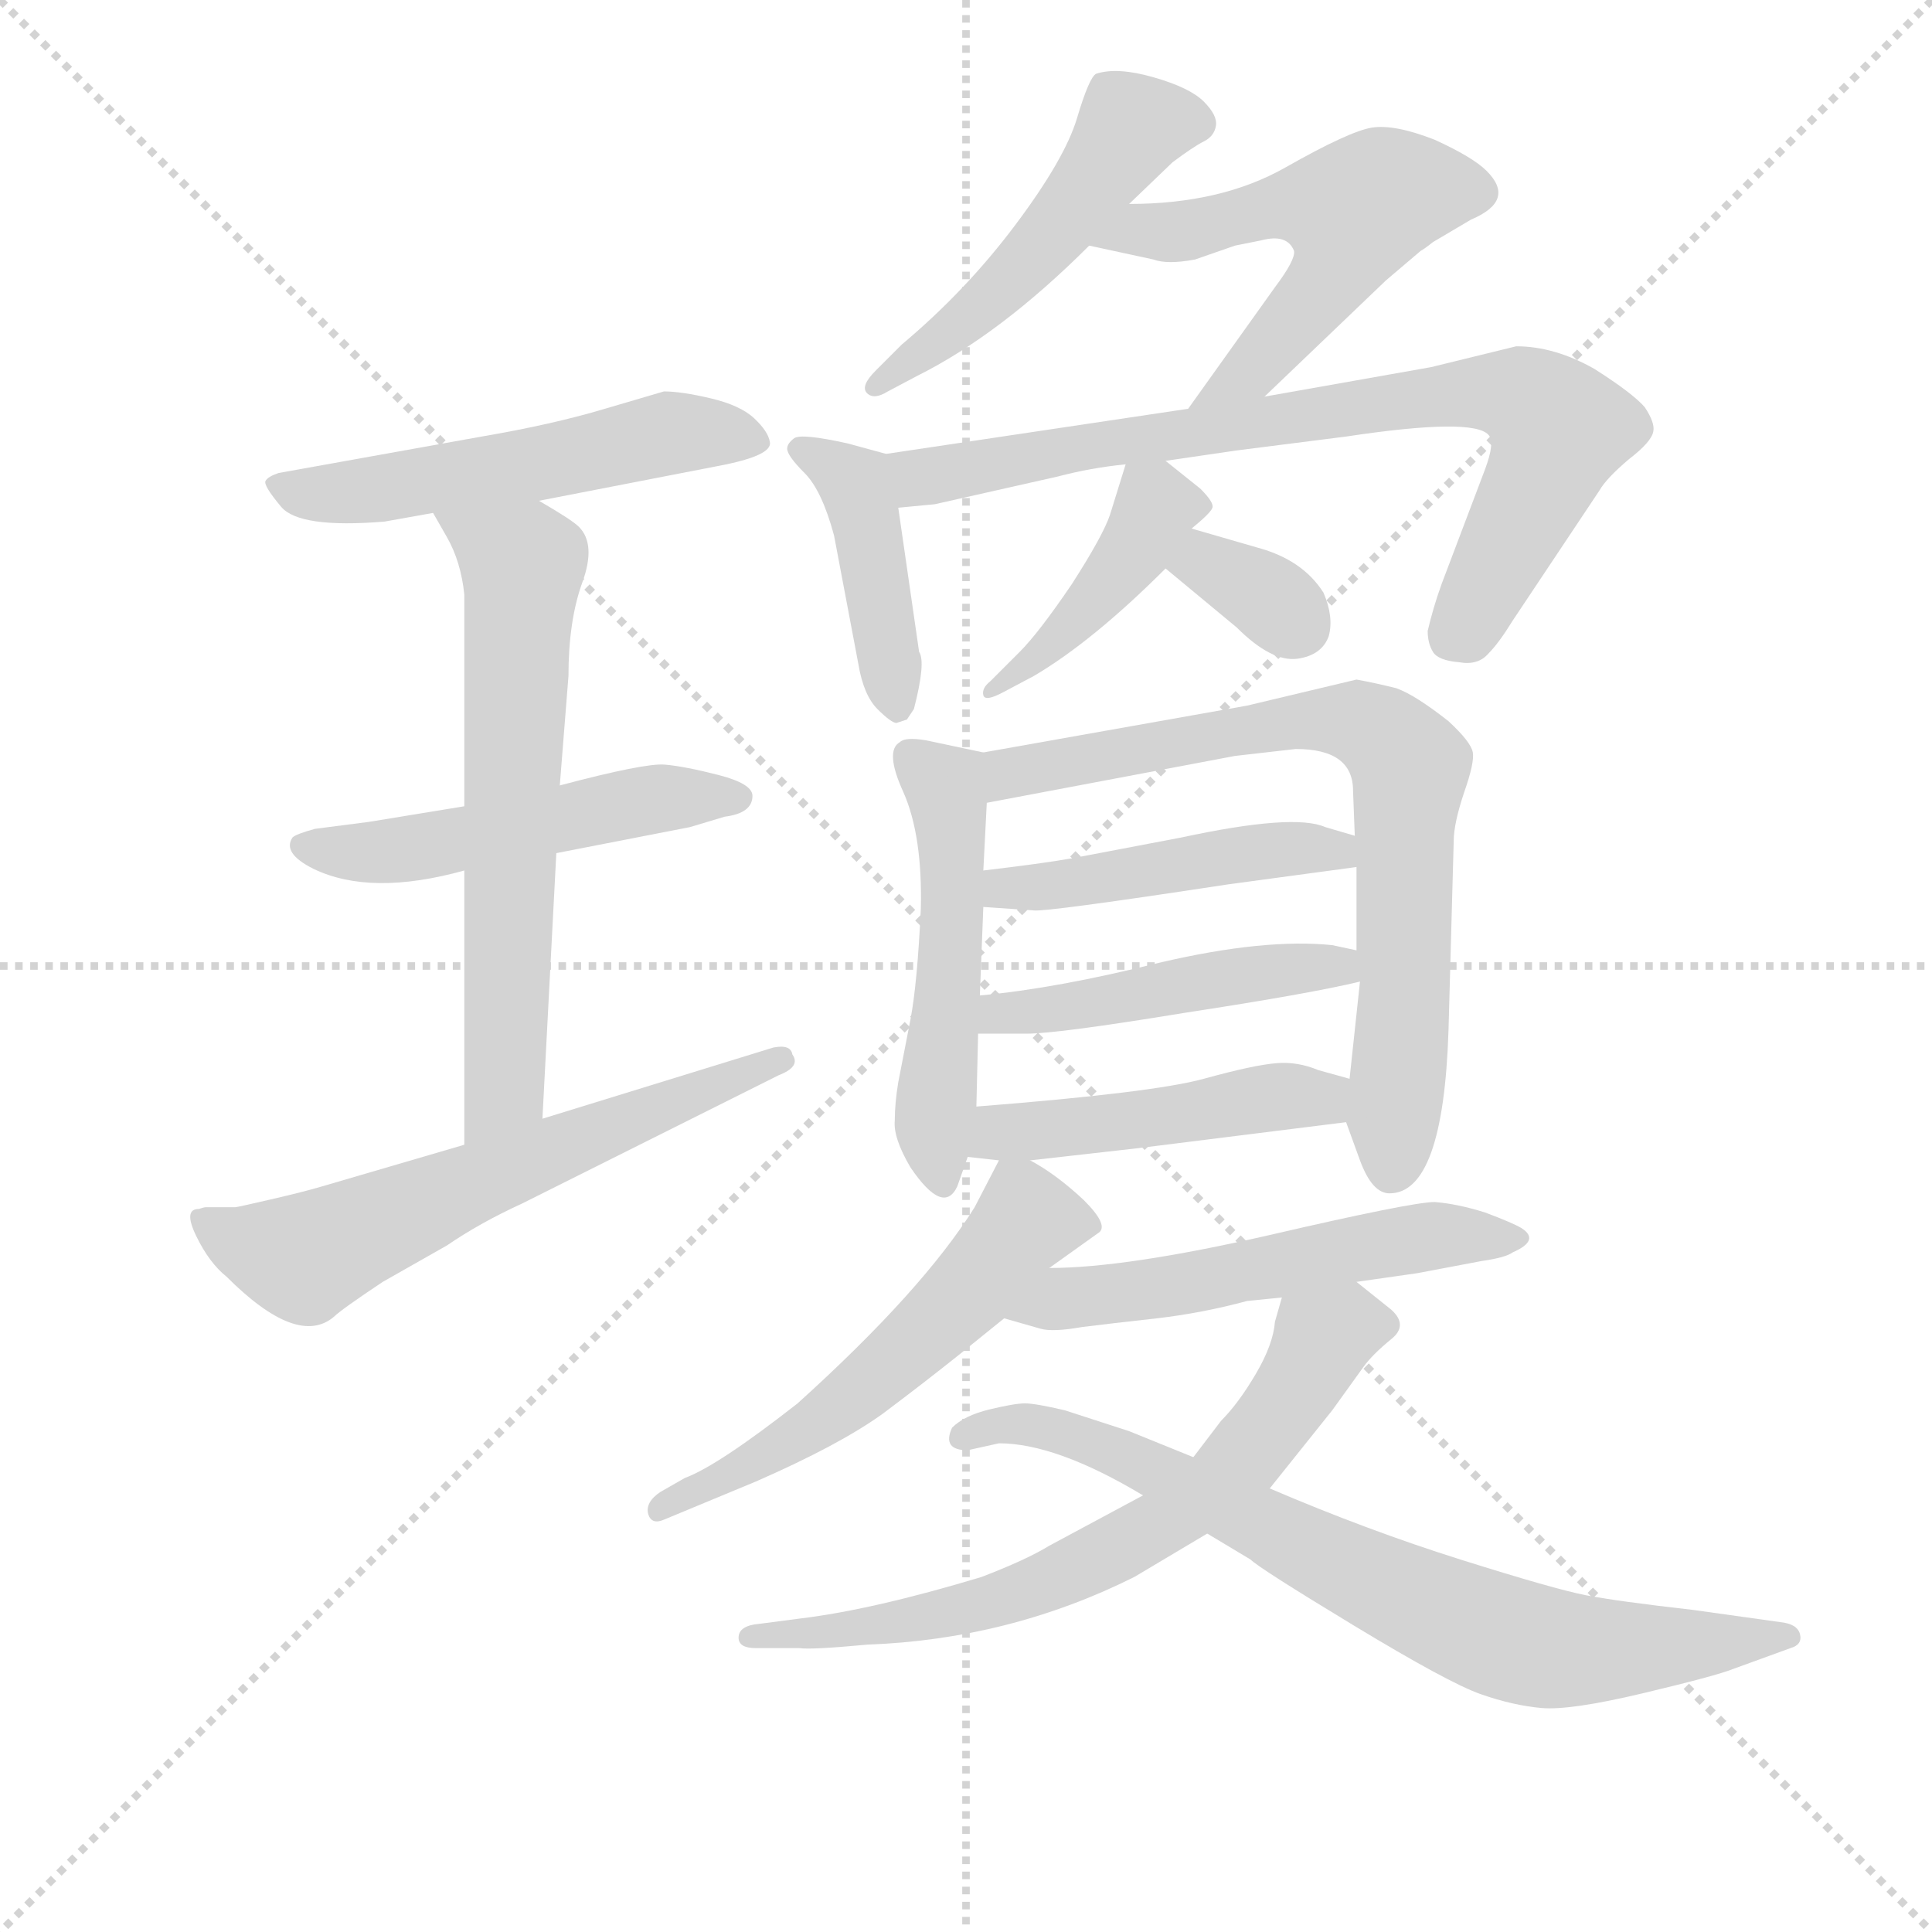 <svg version="1.1" viewBox="0 0 1024 1024" xmlns="http://www.w3.org/2000/svg">
  <g stroke="lightgray" stroke-dasharray="1,1" stroke-width="1" transform="scale(4, 4)">
    <line x1="0" y1="0" x2="256" y2="256"></line>
    <line x1="256" y1="0" x2="0" y2="256"></line>
    <line x1="128" y1="0" x2="128" y2="256"></line>
    <line x1="0" y1="128" x2="256" y2="128"></line>
  </g>
<g transform="scale(0.92, -0.92) translate(60, -900)">
   <style type="text/css">
    @keyframes keyframes0 {
      from {
       stroke: blue;
       stroke-dashoffset: 537;
       stroke-width: 128;
       }
       64% {
       animation-timing-function: step-end;
       stroke: blue;
       stroke-dashoffset: 0;
       stroke-width: 128;
       }
       to {
       stroke: black;
       stroke-width: 1024;
       }
       }
       #make-me-a-hanzi-animation-0 {
         animation: keyframes0 0.687s both;
         animation-delay: 0s;
         animation-timing-function: linear;
       }
    @keyframes keyframes1 {
      from {
       stroke: blue;
       stroke-dashoffset: 507;
       stroke-width: 128;
       }
       62% {
       animation-timing-function: step-end;
       stroke: blue;
       stroke-dashoffset: 0;
       stroke-width: 128;
       }
       to {
       stroke: black;
       stroke-width: 1024;
       }
       }
       #make-me-a-hanzi-animation-1 {
         animation: keyframes1 0.663s both;
         animation-delay: 0.687s;
         animation-timing-function: linear;
       }
    @keyframes keyframes2 {
      from {
       stroke: blue;
       stroke-dashoffset: 641;
       stroke-width: 128;
       }
       68% {
       animation-timing-function: step-end;
       stroke: blue;
       stroke-dashoffset: 0;
       stroke-width: 128;
       }
       to {
       stroke: black;
       stroke-width: 1024;
       }
       }
       #make-me-a-hanzi-animation-2 {
         animation: keyframes2 0.772s both;
         animation-delay: 1.35s;
         animation-timing-function: linear;
       }
    @keyframes keyframes3 {
      from {
       stroke: blue;
       stroke-dashoffset: 612;
       stroke-width: 128;
       }
       67% {
       animation-timing-function: step-end;
       stroke: blue;
       stroke-dashoffset: 0;
       stroke-width: 128;
       }
       to {
       stroke: black;
       stroke-width: 1024;
       }
       }
       #make-me-a-hanzi-animation-3 {
         animation: keyframes3 0.748s both;
         animation-delay: 2.121s;
         animation-timing-function: linear;
       }
    @keyframes keyframes4 {
      from {
       stroke: blue;
       stroke-dashoffset: 502;
       stroke-width: 128;
       }
       62% {
       animation-timing-function: step-end;
       stroke: blue;
       stroke-dashoffset: 0;
       stroke-width: 128;
       }
       to {
       stroke: black;
       stroke-width: 1024;
       }
       }
       #make-me-a-hanzi-animation-4 {
         animation: keyframes4 0.659s both;
         animation-delay: 2.869s;
         animation-timing-function: linear;
       }
    @keyframes keyframes5 {
      from {
       stroke: blue;
       stroke-dashoffset: 552;
       stroke-width: 128;
       }
       64% {
       animation-timing-function: step-end;
       stroke: blue;
       stroke-dashoffset: 0;
       stroke-width: 128;
       }
       to {
       stroke: black;
       stroke-width: 1024;
       }
       }
       #make-me-a-hanzi-animation-5 {
         animation: keyframes5 0.699s both;
         animation-delay: 3.528s;
         animation-timing-function: linear;
       }
    @keyframes keyframes6 {
      from {
       stroke: blue;
       stroke-dashoffset: 424;
       stroke-width: 128;
       }
       58% {
       animation-timing-function: step-end;
       stroke: blue;
       stroke-dashoffset: 0;
       stroke-width: 128;
       }
       to {
       stroke: black;
       stroke-width: 1024;
       }
       }
       #make-me-a-hanzi-animation-6 {
         animation: keyframes6 0.595s both;
         animation-delay: 4.227s;
         animation-timing-function: linear;
       }
    @keyframes keyframes7 {
      from {
       stroke: blue;
       stroke-dashoffset: 780;
       stroke-width: 128;
       }
       72% {
       animation-timing-function: step-end;
       stroke: blue;
       stroke-dashoffset: 0;
       stroke-width: 128;
       }
       to {
       stroke: black;
       stroke-width: 1024;
       }
       }
       #make-me-a-hanzi-animation-7 {
         animation: keyframes7 0.885s both;
         animation-delay: 4.822s;
         animation-timing-function: linear;
       }
    @keyframes keyframes8 {
      from {
       stroke: blue;
       stroke-dashoffset: 424;
       stroke-width: 128;
       }
       58% {
       animation-timing-function: step-end;
       stroke: blue;
       stroke-dashoffset: 0;
       stroke-width: 128;
       }
       to {
       stroke: black;
       stroke-width: 1024;
       }
       }
       #make-me-a-hanzi-animation-8 {
         animation: keyframes8 0.595s both;
         animation-delay: 5.707s;
         animation-timing-function: linear;
       }
    @keyframes keyframes9 {
      from {
       stroke: blue;
       stroke-dashoffset: 332;
       stroke-width: 128;
       }
       52% {
       animation-timing-function: step-end;
       stroke: blue;
       stroke-dashoffset: 0;
       stroke-width: 128;
       }
       to {
       stroke: black;
       stroke-width: 1024;
       }
       }
       #make-me-a-hanzi-animation-9 {
         animation: keyframes9 0.52s both;
         animation-delay: 6.302s;
         animation-timing-function: linear;
       }
    @keyframes keyframes10 {
      from {
       stroke: blue;
       stroke-dashoffset: 502;
       stroke-width: 128;
       }
       62% {
       animation-timing-function: step-end;
       stroke: blue;
       stroke-dashoffset: 0;
       stroke-width: 128;
       }
       to {
       stroke: black;
       stroke-width: 1024;
       }
       }
       #make-me-a-hanzi-animation-10 {
         animation: keyframes10 0.659s both;
         animation-delay: 6.822s;
         animation-timing-function: linear;
       }
    @keyframes keyframes11 {
      from {
       stroke: blue;
       stroke-dashoffset: 742;
       stroke-width: 128;
       }
       71% {
       animation-timing-function: step-end;
       stroke: blue;
       stroke-dashoffset: 0;
       stroke-width: 128;
       }
       to {
       stroke: black;
       stroke-width: 1024;
       }
       }
       #make-me-a-hanzi-animation-11 {
         animation: keyframes11 0.854s both;
         animation-delay: 7.481s;
         animation-timing-function: linear;
       }
    @keyframes keyframes12 {
      from {
       stroke: blue;
       stroke-dashoffset: 462;
       stroke-width: 128;
       }
       60% {
       animation-timing-function: step-end;
       stroke: blue;
       stroke-dashoffset: 0;
       stroke-width: 128;
       }
       to {
       stroke: black;
       stroke-width: 1024;
       }
       }
       #make-me-a-hanzi-animation-12 {
         animation: keyframes12 0.626s both;
         animation-delay: 8.334s;
         animation-timing-function: linear;
       }
    @keyframes keyframes13 {
      from {
       stroke: blue;
       stroke-dashoffset: 470;
       stroke-width: 128;
       }
       60% {
       animation-timing-function: step-end;
       stroke: blue;
       stroke-dashoffset: 0;
       stroke-width: 128;
       }
       to {
       stroke: black;
       stroke-width: 1024;
       }
       }
       #make-me-a-hanzi-animation-13 {
         animation: keyframes13 0.632s both;
         animation-delay: 8.96s;
         animation-timing-function: linear;
       }
    @keyframes keyframes14 {
      from {
       stroke: blue;
       stroke-dashoffset: 468;
       stroke-width: 128;
       }
       60% {
       animation-timing-function: step-end;
       stroke: blue;
       stroke-dashoffset: 0;
       stroke-width: 128;
       }
       to {
       stroke: black;
       stroke-width: 1024;
       }
       }
       #make-me-a-hanzi-animation-14 {
         animation: keyframes14 0.631s both;
         animation-delay: 9.593s;
         animation-timing-function: linear;
       }
    @keyframes keyframes15 {
      from {
       stroke: blue;
       stroke-dashoffset: 557;
       stroke-width: 128;
       }
       64% {
       animation-timing-function: step-end;
       stroke: blue;
       stroke-dashoffset: 0;
       stroke-width: 128;
       }
       to {
       stroke: black;
       stroke-width: 1024;
       }
       }
       #make-me-a-hanzi-animation-15 {
         animation: keyframes15 0.703s both;
         animation-delay: 10.224s;
         animation-timing-function: linear;
       }
    @keyframes keyframes16 {
      from {
       stroke: blue;
       stroke-dashoffset: 544;
       stroke-width: 128;
       }
       64% {
       animation-timing-function: step-end;
       stroke: blue;
       stroke-dashoffset: 0;
       stroke-width: 128;
       }
       to {
       stroke: black;
       stroke-width: 1024;
       }
       }
       #make-me-a-hanzi-animation-16 {
         animation: keyframes16 0.693s both;
         animation-delay: 10.927s;
         animation-timing-function: linear;
       }
    @keyframes keyframes17 {
      from {
       stroke: blue;
       stroke-dashoffset: 683;
       stroke-width: 128;
       }
       69% {
       animation-timing-function: step-end;
       stroke: blue;
       stroke-dashoffset: 0;
       stroke-width: 128;
       }
       to {
       stroke: black;
       stroke-width: 1024;
       }
       }
       #make-me-a-hanzi-animation-17 {
         animation: keyframes17 0.806s both;
         animation-delay: 11.62s;
         animation-timing-function: linear;
       }
    @keyframes keyframes18 {
      from {
       stroke: blue;
       stroke-dashoffset: 755;
       stroke-width: 128;
       }
       71% {
       animation-timing-function: step-end;
       stroke: blue;
       stroke-dashoffset: 0;
       stroke-width: 128;
       }
       to {
       stroke: black;
       stroke-width: 1024;
       }
       }
       #make-me-a-hanzi-animation-18 {
         animation: keyframes18 0.864s both;
         animation-delay: 12.426s;
         animation-timing-function: linear;
       }
</style>
<path d="M 250.5 611.5 L 353.5 631.5 Q 385.5 637.5 383.5 645.5 Q 382.5 651.5 374.5 659.0 Q 366.5 666.5 349.5 670.5 Q 332.5 674.5 322.5 674.5 L 288.5 664.5 Q 258.5 655.5 217.5 648.5 L 100.5 627.5 Q 94.5 625.5 93.0 623.0 Q 91.5 620.5 102.0 608.0 Q 112.5 595.5 161.5 599.5 L 189.5 604.5 L 250.5 611.5 Z" fill="lightgray"></path> 
<path d="M 260.5 408.5 L 337.5 423.5 L 357.5 429.5 Q 373.5 431.5 373.5 441.5 Q 373.5 448.5 354.0 453.5 Q 334.5 458.5 323.0 459.5 Q 311.5 460.5 262.5 447.5 L 207.5 435.5 L 152.5 426.5 L 121.5 422.5 Q 110.5 419.5 108.5 417.5 Q 102.5 408.5 120.5 399.5 Q 153.5 383.5 207.5 398.5 L 260.5 408.5 Z" fill="lightgray"></path> 
<path d="M 207.5 398.5 L 207.5 240.5 C 207.5 210.5 250.5 225.5 252.5 255.5 L 260.5 408.5 L 262.5 447.5 L 267.5 510.5 Q 267.5 542.5 275.5 564.5 Q 283.5 586.5 273.5 596.5 Q 269.5 600.5 250.5 611.5 C 224.5 626.5 174.5 630.5 189.5 604.5 L 197.5 590.5 Q 205.5 576.5 207.5 557.5 L 207.5 435.5 L 207.5 398.5 Z" fill="lightgray"></path> 
<path d="M 207.5 240.5 L 125.5 216.5 Q 115.5 213.5 96.0 209.0 Q 76.5 204.5 75.5 204.5 L 58.5 204.5 Q 57.5 204.5 54.5 203.5 Q 45.5 203.5 53.0 188.0 Q 60.5 172.5 70.5 164.5 Q 111.5 123.5 132.5 141.5 Q 136.5 145.5 160.5 161.5 L 197.5 182.5 Q 216.5 195.5 240.5 206.5 L 388.5 280.5 Q 401.5 285.5 396.5 292.5 Q 395.5 298.5 385.5 296.5 L 252.5 255.5 L 207.5 240.5 Z" fill="lightgray"></path> 
<path d="M 590.5 782.5 L 615.5 806.5 Q 627.5 815.5 633.5 818.5 Q 639.5 821.5 640.5 827.5 Q 641.5 833.5 633.5 841.5 Q 625.5 849.5 604.5 855.5 Q 583.5 861.5 571.5 857.5 Q 567.5 855.5 560.5 832.0 Q 553.5 808.5 525.0 770.5 Q 496.5 732.5 459.5 701.5 L 444.5 686.5 Q 435.5 677.5 439.5 673.5 Q 443.5 669.5 451.5 674.5 L 468.5 683.5 Q 516.5 707.5 567.5 758.5 L 590.5 782.5 Z" fill="lightgray"></path> 
<path d="M 567.5 758.5 L 604.5 750.5 Q 612.5 747.5 628.5 750.5 L 651.5 758.5 L 666.5 761.5 Q 681.5 765.5 685.5 755.5 Q 686.5 750.5 674.5 734.5 L 624.5 664.5 C 607.5 640.5 646.5 650.5 668.5 671.5 L 738.5 738.5 L 758.5 755.5 Q 760.5 756.5 765.5 760.5 L 787.5 773.5 Q 813.5 784.5 796.5 801.5 Q 788.5 809.5 766.5 819.5 Q 743.5 828.5 730.5 826.5 Q 717.5 824.5 680.5 803.5 Q 643.5 782.5 590.5 782.5 C 560.5 781.5 538.5 764.5 567.5 758.5 Z" fill="lightgray"></path> 
<path d="M 450.5 638.5 L 428.5 644.5 Q 401.5 650.5 397.5 647.5 Q 393.5 644.5 393.5 641.5 Q 393.5 637.5 403.5 627.5 Q 413.5 617.5 420.5 591.5 L 434.5 517.5 Q 437.5 499.5 445.5 491.5 Q 453.5 483.5 456.5 483.5 L 462.5 485.5 L 466.5 491.5 Q 473.5 518.5 469.5 524.5 L 457.5 607.5 C 453.5 637.5 453.5 637.5 450.5 638.5 Z" fill="lightgray"></path> 
<path d="M 624.5 664.5 L 450.5 638.5 C 420.5 634.5 427.5 604.5 457.5 607.5 L 478.5 609.5 L 549.5 625.5 Q 568.5 630.5 588.5 632.5 L 611.5 634.5 L 652.5 640.5 L 715.5 648.5 Q 788.5 659.5 797.5 649.5 Q 801.5 645.5 795.5 629.5 L 770.5 563.5 Q 765.5 549.5 762.5 536.5 Q 762.5 529.5 765.5 524.5 Q 768.5 519.5 780.5 518.5 Q 791.5 516.5 797.5 523.5 Q 803.5 529.5 811.5 542.5 L 861.5 617.5 Q 865.5 624.5 878.5 635.5 Q 891.5 645.5 892.5 651.5 Q 893.5 656.5 887.5 665.5 Q 880.5 673.5 858.5 687.5 Q 835.5 700.5 813.5 700.5 L 764.5 688.5 L 668.5 671.5 L 624.5 664.5 Z" fill="lightgray"></path> 
<path d="M 588.5 632.5 L 579.5 603.5 Q 575.5 591.5 557.5 563.5 Q 538.5 535.5 527.5 524.5 L 510.5 507.5 Q 505.5 503.5 506.5 499.5 Q 507.5 495.5 518.5 501.5 L 535.5 510.5 Q 569.5 530.5 611.5 572.5 L 626.5 595.5 Q 637.5 604.5 638.5 607.5 Q 639.5 610.5 631.5 618.5 L 611.5 634.5 C 593.5 648.5 593.5 648.5 588.5 632.5 Z" fill="lightgray"></path> 
<path d="M 611.5 572.5 L 652.5 538.5 Q 672.5 518.5 687.5 520.5 Q 701.5 522.5 705.5 533.5 Q 708.5 544.5 702.5 558.5 Q 690.5 577.5 664.5 584.5 L 626.5 595.5 C 597.5 603.5 588.5 591.5 611.5 572.5 Z" fill="lightgray"></path> 
<path d="M 506.5 466.5 L 473.5 473.5 Q 461.5 475.5 458.5 472.5 Q 449.5 467.5 460.5 443.5 Q 471.5 418.5 470.5 376.5 Q 468.5 333.5 464.5 312.5 L 457.5 276.5 Q 455.5 264.5 455.5 254.5 Q 454.5 244.5 464.5 227.5 Q 483.5 199.5 491.5 216.5 L 497.5 233.5 L 502.5 262.5 L 503.5 304.5 L 504.5 326.5 L 506.5 377.5 L 506.5 398.5 L 508.5 437.5 C 509.5 465.5 509.5 465.5 506.5 466.5 Z" fill="lightgray"></path> 
<path d="M 715.5 253.5 L 723.5 231.5 Q 730.5 212.5 740.5 212.5 Q 771.5 212.5 774.5 306.5 L 777.5 415.5 Q 777.5 425.5 783.5 443.5 Q 789.5 460.5 788.5 466.5 Q 787.5 472.5 774.5 484.5 Q 755.5 499.5 744.5 503.5 Q 732.5 506.5 721.5 508.5 L 658.5 493.5 L 506.5 466.5 C 476.5 461.5 479.5 431.5 508.5 437.5 L 651.5 464.5 L 686.5 468.5 Q 719.5 468.5 719.5 444.5 L 720.5 418.5 L 721.5 400.5 L 721.5 352.5 L 723.5 334.5 L 717.5 278.5 L 715.5 253.5 Z" fill="lightgray"></path> 
<path d="M 506.5 377.5 L 535.5 375.5 Q 542.5 374.5 647.5 390.5 L 721.5 400.5 C 751.5 404.5 749.5 410.5 720.5 418.5 L 703.5 423.5 Q 685.5 431.5 620.5 417.5 L 557.5 405.5 Q 540.5 402.5 506.5 398.5 C 476.5 394.5 476.5 379.5 506.5 377.5 Z" fill="lightgray"></path> 
<path d="M 503.5 304.5 L 531.5 304.5 Q 549.5 304.5 622.5 316.5 Q 694.5 327.5 723.5 334.5 C 752.5 341.5 750.5 346.5 721.5 352.5 L 707.5 355.5 Q 668.5 359.5 608.5 345.5 Q 548.5 330.5 504.5 326.5 C 474.5 323.5 473.5 304.5 503.5 304.5 Z" fill="lightgray"></path> 
<path d="M 533.5 231.5 L 595.5 238.5 L 715.5 253.5 C 745.5 257.5 746.5 270.5 717.5 278.5 L 699.5 283.5 Q 687.5 288.5 675.5 287.5 Q 662.5 286.5 633.5 278.5 Q 604.5 270.5 502.5 262.5 C 472.5 260.5 467.5 236.5 497.5 233.5 L 515.5 231.5 L 533.5 231.5 Z" fill="lightgray"></path> 
<path d="M 544.5 169.5 L 572.5 189.5 Q 579.5 193.5 564.5 208.5 Q 548.5 223.5 533.5 231.5 C 519.5 239.5 519.5 239.5 515.5 231.5 L 501.5 204.5 Q 471.5 156.5 399.5 91.5 Q 353.5 55.5 334.5 48.5 L 320.5 40.5 Q 311.5 34.5 313.5 27.5 Q 315.5 21.5 322.5 24.5 L 375.5 46.5 Q 423.5 67.5 448.5 85.5 Q 472.5 103.5 492.5 119.5 L 518.5 140.5 L 544.5 169.5 Z" fill="lightgray"></path> 
<path d="M 721.5 161.5 L 756.5 166.5 L 793.5 173.5 Q 807.5 175.5 811.5 178.5 Q 827.5 185.5 816.5 192.5 Q 811.5 195.5 795.5 201.5 Q 779.5 206.5 766.5 207.5 Q 753.5 207.5 671.5 188.5 Q 588.5 169.5 544.5 169.5 C 514.5 168.5 489.5 148.5 518.5 140.5 L 539.5 134.5 Q 546.5 132.5 563.5 135.5 Q 579.5 137.5 606.5 140.5 Q 632.5 143.5 658.5 150.5 L 678.5 152.5 L 721.5 161.5 Z" fill="lightgray"></path> 
<path d="M 678.5 152.5 L 674.5 138.5 Q 673.5 125.5 663.5 108.5 Q 653.5 91.5 643.5 81.5 L 627.5 60.5 L 598.5 38.5 L 544.5 9.5 Q 531.5 1.5 505.5 -8.5 Q 442.5 -27.5 400.5 -32.5 L 377.5 -35.5 Q 365.5 -36.5 365.5 -43.5 Q 365.5 -49.5 375.5 -49.5 L 400.5 -49.5 Q 407.5 -50.5 439.5 -47.5 Q 521.5 -44.5 593.5 -8.5 L 635.5 16.5 L 671.5 42.5 L 707.5 87.5 Q 720.5 105.5 725.5 112.5 Q 730.5 119.5 741.5 128.5 Q 751.5 136.5 741.5 145.5 Q 731.5 153.5 721.5 161.5 C 698.5 180.5 686.5 181.5 678.5 152.5 Z" fill="lightgray"></path> 
<path d="M 627.5 60.5 L 590.5 75.5 L 553.5 87.5 Q 536.5 91.5 530.5 91.5 Q 524.5 91.5 510.0 88.0 Q 495.5 84.5 488.5 77.5 Q 482.5 64.5 497.5 64.5 L 515.5 68.5 Q 548.5 68.5 598.5 38.5 L 635.5 16.5 L 660.5 1.5 Q 665.5 -3.5 720.0 -36.5 Q 774.5 -69.5 793.0 -76.0 Q 811.5 -82.5 828.0 -84.0 Q 844.5 -85.5 886.5 -75.5 Q 928.5 -65.5 938.5 -61.5 L 971.5 -49.5 Q 978.5 -47.5 977.0 -41.5 Q 975.5 -35.5 965.5 -34.5 L 915.5 -27.5 Q 871.5 -22.5 853.5 -19.0 Q 835.5 -15.5 781.5 1.5 Q 727.5 18.5 671.5 42.5 L 627.5 60.5 Z" fill="lightgray"></path> 
      <clipPath id="make-me-a-hanzi-clip-0">
      <path d="M 250.5 611.5 L 353.5 631.5 Q 385.5 637.5 383.5 645.5 Q 382.5 651.5 374.5 659.0 Q 366.5 666.5 349.5 670.5 Q 332.5 674.5 322.5 674.5 L 288.5 664.5 Q 258.5 655.5 217.5 648.5 L 100.5 627.5 Q 94.5 625.5 93.0 623.0 Q 91.5 620.5 102.0 608.0 Q 112.5 595.5 161.5 599.5 L 189.5 604.5 L 250.5 611.5 Z" fill="lightgray"></path>
      </clipPath>
      <path clip-path="url(#make-me-a-hanzi-clip-0)" d="M 98.5 621.5 L 149.5 615.5 L 323.5 650.5 L 375.5 645.5 " fill="none" id="make-me-a-hanzi-animation-0" stroke-dasharray="409 818" stroke-linecap="round"></path>

      <clipPath id="make-me-a-hanzi-clip-1">
      <path d="M 260.5 408.5 L 337.5 423.5 L 357.5 429.5 Q 373.5 431.5 373.5 441.5 Q 373.5 448.5 354.0 453.5 Q 334.5 458.5 323.0 459.5 Q 311.5 460.5 262.5 447.5 L 207.5 435.5 L 152.5 426.5 L 121.5 422.5 Q 110.5 419.5 108.5 417.5 Q 102.5 408.5 120.5 399.5 Q 153.5 383.5 207.5 398.5 L 260.5 408.5 Z" fill="lightgray"></path>
      </clipPath>
      <path clip-path="url(#make-me-a-hanzi-clip-1)" d="M 117.5 413.5 L 153.5 408.5 L 319.5 440.5 L 365.5 440.5 " fill="none" id="make-me-a-hanzi-animation-1" stroke-dasharray="379 758" stroke-linecap="round"></path>

      <clipPath id="make-me-a-hanzi-clip-2">
      <path d="M 207.5 398.5 L 207.5 240.5 C 207.5 210.5 250.5 225.5 252.5 255.5 L 260.5 408.5 L 262.5 447.5 L 267.5 510.5 Q 267.5 542.5 275.5 564.5 Q 283.5 586.5 273.5 596.5 Q 269.5 600.5 250.5 611.5 C 224.5 626.5 174.5 630.5 189.5 604.5 L 197.5 590.5 Q 205.5 576.5 207.5 557.5 L 207.5 435.5 L 207.5 398.5 Z" fill="lightgray"></path>
      </clipPath>
      <path clip-path="url(#make-me-a-hanzi-clip-2)" d="M 197.5 604.5 L 241.5 574.5 L 230.5 272.5 L 213.5 248.5 " fill="none" id="make-me-a-hanzi-animation-2" stroke-dasharray="513 1026" stroke-linecap="round"></path>

      <clipPath id="make-me-a-hanzi-clip-3">
      <path d="M 207.5 240.5 L 125.5 216.5 Q 115.5 213.5 96.0 209.0 Q 76.5 204.5 75.5 204.5 L 58.5 204.5 Q 57.5 204.5 54.5 203.5 Q 45.5 203.5 53.0 188.0 Q 60.5 172.5 70.5 164.5 Q 111.5 123.5 132.5 141.5 Q 136.5 145.5 160.5 161.5 L 197.5 182.5 Q 216.5 195.5 240.5 206.5 L 388.5 280.5 Q 401.5 285.5 396.5 292.5 Q 395.5 298.5 385.5 296.5 L 252.5 255.5 L 207.5 240.5 Z" fill="lightgray"></path>
      </clipPath>
      <path clip-path="url(#make-me-a-hanzi-clip-3)" d="M 58.5 195.5 L 80.5 183.5 L 121.5 177.5 L 388.5 288.5 " fill="none" id="make-me-a-hanzi-animation-3" stroke-dasharray="484 968" stroke-linecap="round"></path>

      <clipPath id="make-me-a-hanzi-clip-4">
      <path d="M 590.5 782.5 L 615.5 806.5 Q 627.5 815.5 633.5 818.5 Q 639.5 821.5 640.5 827.5 Q 641.5 833.5 633.5 841.5 Q 625.5 849.5 604.5 855.5 Q 583.5 861.5 571.5 857.5 Q 567.5 855.5 560.5 832.0 Q 553.5 808.5 525.0 770.5 Q 496.5 732.5 459.5 701.5 L 444.5 686.5 Q 435.5 677.5 439.5 673.5 Q 443.5 669.5 451.5 674.5 L 468.5 683.5 Q 516.5 707.5 567.5 758.5 L 590.5 782.5 Z" fill="lightgray"></path>
      </clipPath>
      <path clip-path="url(#make-me-a-hanzi-clip-4)" d="M 628.5 830.5 L 590.5 824.5 L 563.5 785.5 L 502.5 720.5 L 445.5 678.5 " fill="none" id="make-me-a-hanzi-animation-4" stroke-dasharray="374 748" stroke-linecap="round"></path>

      <clipPath id="make-me-a-hanzi-clip-5">
      <path d="M 567.5 758.5 L 604.5 750.5 Q 612.5 747.5 628.5 750.5 L 651.5 758.5 L 666.5 761.5 Q 681.5 765.5 685.5 755.5 Q 686.5 750.5 674.5 734.5 L 624.5 664.5 C 607.5 640.5 646.5 650.5 668.5 671.5 L 738.5 738.5 L 758.5 755.5 Q 760.5 756.5 765.5 760.5 L 787.5 773.5 Q 813.5 784.5 796.5 801.5 Q 788.5 809.5 766.5 819.5 Q 743.5 828.5 730.5 826.5 Q 717.5 824.5 680.5 803.5 Q 643.5 782.5 590.5 782.5 C 560.5 781.5 538.5 764.5 567.5 758.5 Z" fill="lightgray"></path>
      </clipPath>
      <path clip-path="url(#make-me-a-hanzi-clip-5)" d="M 574.5 759.5 L 597.5 768.5 L 619.5 766.5 L 682.5 782.5 L 720.5 778.5 L 707.5 741.5 L 662.5 687.5 L 631.5 668.5 " fill="none" id="make-me-a-hanzi-animation-5" stroke-dasharray="424 848" stroke-linecap="round"></path>

      <clipPath id="make-me-a-hanzi-clip-6">
      <path d="M 450.5 638.5 L 428.5 644.5 Q 401.5 650.5 397.5 647.5 Q 393.5 644.5 393.5 641.5 Q 393.5 637.5 403.5 627.5 Q 413.5 617.5 420.5 591.5 L 434.5 517.5 Q 437.5 499.5 445.5 491.5 Q 453.5 483.5 456.5 483.5 L 462.5 485.5 L 466.5 491.5 Q 473.5 518.5 469.5 524.5 L 457.5 607.5 C 453.5 637.5 453.5 637.5 450.5 638.5 Z" fill="lightgray"></path>
      </clipPath>
      <path clip-path="url(#make-me-a-hanzi-clip-6)" d="M 400.5 641.5 L 428.5 624.5 L 436.5 610.5 L 456.5 493.5 " fill="none" id="make-me-a-hanzi-animation-6" stroke-dasharray="296 592" stroke-linecap="round"></path>

      <clipPath id="make-me-a-hanzi-clip-7">
      <path d="M 624.5 664.5 L 450.5 638.5 C 420.5 634.5 427.5 604.5 457.5 607.5 L 478.5 609.5 L 549.5 625.5 Q 568.5 630.5 588.5 632.5 L 611.5 634.5 L 652.5 640.5 L 715.5 648.5 Q 788.5 659.5 797.5 649.5 Q 801.5 645.5 795.5 629.5 L 770.5 563.5 Q 765.5 549.5 762.5 536.5 Q 762.5 529.5 765.5 524.5 Q 768.5 519.5 780.5 518.5 Q 791.5 516.5 797.5 523.5 Q 803.5 529.5 811.5 542.5 L 861.5 617.5 Q 865.5 624.5 878.5 635.5 Q 891.5 645.5 892.5 651.5 Q 893.5 656.5 887.5 665.5 Q 880.5 673.5 858.5 687.5 Q 835.5 700.5 813.5 700.5 L 764.5 688.5 L 668.5 671.5 L 624.5 664.5 Z" fill="lightgray"></path>
      </clipPath>
      <path clip-path="url(#make-me-a-hanzi-clip-7)" d="M 459.5 632.5 L 471.5 624.5 L 732.5 667.5 L 787.5 674.5 L 817.5 671.5 L 834.5 658.5 L 835.5 644.5 L 778.5 534.5 " fill="none" id="make-me-a-hanzi-animation-7" stroke-dasharray="652 1304" stroke-linecap="round"></path>

      <clipPath id="make-me-a-hanzi-clip-8">
      <path d="M 588.5 632.5 L 579.5 603.5 Q 575.5 591.5 557.5 563.5 Q 538.5 535.5 527.5 524.5 L 510.5 507.5 Q 505.5 503.5 506.5 499.5 Q 507.5 495.5 518.5 501.5 L 535.5 510.5 Q 569.5 530.5 611.5 572.5 L 626.5 595.5 Q 637.5 604.5 638.5 607.5 Q 639.5 610.5 631.5 618.5 L 611.5 634.5 C 593.5 648.5 593.5 648.5 588.5 632.5 Z" fill="lightgray"></path>
      </clipPath>
      <path clip-path="url(#make-me-a-hanzi-clip-8)" d="M 630.5 610.5 L 605.5 608.5 L 572.5 556.5 L 512.5 501.5 " fill="none" id="make-me-a-hanzi-animation-8" stroke-dasharray="296 592" stroke-linecap="round"></path>

      <clipPath id="make-me-a-hanzi-clip-9">
      <path d="M 611.5 572.5 L 652.5 538.5 Q 672.5 518.5 687.5 520.5 Q 701.5 522.5 705.5 533.5 Q 708.5 544.5 702.5 558.5 Q 690.5 577.5 664.5 584.5 L 626.5 595.5 C 597.5 603.5 588.5 591.5 611.5 572.5 Z" fill="lightgray"></path>
      </clipPath>
      <path clip-path="url(#make-me-a-hanzi-clip-9)" d="M 621.5 574.5 L 633.5 575.5 L 664.5 560.5 L 686.5 540.5 " fill="none" id="make-me-a-hanzi-animation-9" stroke-dasharray="204 408" stroke-linecap="round"></path>

      <clipPath id="make-me-a-hanzi-clip-10">
      <path d="M 506.5 466.5 L 473.5 473.5 Q 461.5 475.5 458.5 472.5 Q 449.5 467.5 460.5 443.5 Q 471.5 418.5 470.5 376.5 Q 468.5 333.5 464.5 312.5 L 457.5 276.5 Q 455.5 264.5 455.5 254.5 Q 454.5 244.5 464.5 227.5 Q 483.5 199.5 491.5 216.5 L 497.5 233.5 L 502.5 262.5 L 503.5 304.5 L 504.5 326.5 L 506.5 377.5 L 506.5 398.5 L 508.5 437.5 C 509.5 465.5 509.5 465.5 506.5 466.5 Z" fill="lightgray"></path>
      </clipPath>
      <path clip-path="url(#make-me-a-hanzi-clip-10)" d="M 466.5 463.5 L 484.5 447.5 L 488.5 405.5 L 479.5 225.5 " fill="none" id="make-me-a-hanzi-animation-10" stroke-dasharray="374 748" stroke-linecap="round"></path>

      <clipPath id="make-me-a-hanzi-clip-11">
      <path d="M 715.5 253.5 L 723.5 231.5 Q 730.5 212.5 740.5 212.5 Q 771.5 212.5 774.5 306.5 L 777.5 415.5 Q 777.5 425.5 783.5 443.5 Q 789.5 460.5 788.5 466.5 Q 787.5 472.5 774.5 484.5 Q 755.5 499.5 744.5 503.5 Q 732.5 506.5 721.5 508.5 L 658.5 493.5 L 506.5 466.5 C 476.5 461.5 479.5 431.5 508.5 437.5 L 651.5 464.5 L 686.5 468.5 Q 719.5 468.5 719.5 444.5 L 720.5 418.5 L 721.5 400.5 L 721.5 352.5 L 723.5 334.5 L 717.5 278.5 L 715.5 253.5 Z" fill="lightgray"></path>
      </clipPath>
      <path clip-path="url(#make-me-a-hanzi-clip-11)" d="M 514.5 445.5 L 531.5 457.5 L 680.5 483.5 L 720.5 484.5 L 742.5 471.5 L 751.5 457.5 L 751.5 443.5 L 741.5 226.5 " fill="none" id="make-me-a-hanzi-animation-11" stroke-dasharray="614 1228" stroke-linecap="round"></path>

      <clipPath id="make-me-a-hanzi-clip-12">
      <path d="M 506.5 377.5 L 535.5 375.5 Q 542.5 374.5 647.5 390.5 L 721.5 400.5 C 751.5 404.5 749.5 410.5 720.5 418.5 L 703.5 423.5 Q 685.5 431.5 620.5 417.5 L 557.5 405.5 Q 540.5 402.5 506.5 398.5 C 476.5 394.5 476.5 379.5 506.5 377.5 Z" fill="lightgray"></path>
      </clipPath>
      <path clip-path="url(#make-me-a-hanzi-clip-12)" d="M 514.5 382.5 L 518.5 388.5 L 667.5 409.5 L 704.5 410.5 L 713.5 404.5 " fill="none" id="make-me-a-hanzi-animation-12" stroke-dasharray="334 668" stroke-linecap="round"></path>

      <clipPath id="make-me-a-hanzi-clip-13">
      <path d="M 503.5 304.5 L 531.5 304.5 Q 549.5 304.5 622.5 316.5 Q 694.5 327.5 723.5 334.5 C 752.5 341.5 750.5 346.5 721.5 352.5 L 707.5 355.5 Q 668.5 359.5 608.5 345.5 Q 548.5 330.5 504.5 326.5 C 474.5 323.5 473.5 304.5 503.5 304.5 Z" fill="lightgray"></path>
      </clipPath>
      <path clip-path="url(#make-me-a-hanzi-clip-13)" d="M 510.5 309.5 L 515.5 316.5 L 677.5 341.5 L 710.5 343.5 L 717.5 338.5 " fill="none" id="make-me-a-hanzi-animation-13" stroke-dasharray="342 684" stroke-linecap="round"></path>

      <clipPath id="make-me-a-hanzi-clip-14">
      <path d="M 533.5 231.5 L 595.5 238.5 L 715.5 253.5 C 745.5 257.5 746.5 270.5 717.5 278.5 L 699.5 283.5 Q 687.5 288.5 675.5 287.5 Q 662.5 286.5 633.5 278.5 Q 604.5 270.5 502.5 262.5 C 472.5 260.5 467.5 236.5 497.5 233.5 L 515.5 231.5 L 533.5 231.5 Z" fill="lightgray"></path>
      </clipPath>
      <path clip-path="url(#make-me-a-hanzi-clip-14)" d="M 502.5 240.5 L 517.5 248.5 L 711.5 272.5 " fill="none" id="make-me-a-hanzi-animation-14" stroke-dasharray="340 680" stroke-linecap="round"></path>

      <clipPath id="make-me-a-hanzi-clip-15">
      <path d="M 544.5 169.5 L 572.5 189.5 Q 579.5 193.5 564.5 208.5 Q 548.5 223.5 533.5 231.5 C 519.5 239.5 519.5 239.5 515.5 231.5 L 501.5 204.5 Q 471.5 156.5 399.5 91.5 Q 353.5 55.5 334.5 48.5 L 320.5 40.5 Q 311.5 34.5 313.5 27.5 Q 315.5 21.5 322.5 24.5 L 375.5 46.5 Q 423.5 67.5 448.5 85.5 Q 472.5 103.5 492.5 119.5 L 518.5 140.5 L 544.5 169.5 Z" fill="lightgray"></path>
      </clipPath>
      <path clip-path="url(#make-me-a-hanzi-clip-15)" d="M 561.5 195.5 L 531.5 197.5 L 498.5 156.5 L 425.5 90.5 L 378.5 59.5 L 320.5 32.5 " fill="none" id="make-me-a-hanzi-animation-15" stroke-dasharray="429 858" stroke-linecap="round"></path>

      <clipPath id="make-me-a-hanzi-clip-16">
      <path d="M 721.5 161.5 L 756.5 166.5 L 793.5 173.5 Q 807.5 175.5 811.5 178.5 Q 827.5 185.5 816.5 192.5 Q 811.5 195.5 795.5 201.5 Q 779.5 206.5 766.5 207.5 Q 753.5 207.5 671.5 188.5 Q 588.5 169.5 544.5 169.5 C 514.5 168.5 489.5 148.5 518.5 140.5 L 539.5 134.5 Q 546.5 132.5 563.5 135.5 Q 579.5 137.5 606.5 140.5 Q 632.5 143.5 658.5 150.5 L 678.5 152.5 L 721.5 161.5 Z" fill="lightgray"></path>
      </clipPath>
      <path clip-path="url(#make-me-a-hanzi-clip-16)" d="M 525.5 143.5 L 724.5 181.5 L 809.5 187.5 " fill="none" id="make-me-a-hanzi-animation-16" stroke-dasharray="416 832" stroke-linecap="round"></path>

      <clipPath id="make-me-a-hanzi-clip-17">
      <path d="M 678.5 152.5 L 674.5 138.5 Q 673.5 125.5 663.5 108.5 Q 653.5 91.5 643.5 81.5 L 627.5 60.5 L 598.5 38.5 L 544.5 9.5 Q 531.5 1.5 505.5 -8.5 Q 442.5 -27.5 400.5 -32.5 L 377.5 -35.5 Q 365.5 -36.5 365.5 -43.5 Q 365.5 -49.5 375.5 -49.5 L 400.5 -49.5 Q 407.5 -50.5 439.5 -47.5 Q 521.5 -44.5 593.5 -8.5 L 635.5 16.5 L 671.5 42.5 L 707.5 87.5 Q 720.5 105.5 725.5 112.5 Q 730.5 119.5 741.5 128.5 Q 751.5 136.5 741.5 145.5 Q 731.5 153.5 721.5 161.5 C 698.5 180.5 686.5 181.5 678.5 152.5 Z" fill="lightgray"></path>
      </clipPath>
      <path clip-path="url(#make-me-a-hanzi-clip-17)" d="M 736.5 136.5 L 715.5 136.5 L 701.5 128.5 L 652.5 55.5 L 578.5 4.5 L 493.5 -28.5 L 429.5 -40.5 L 373.5 -42.5 " fill="none" id="make-me-a-hanzi-animation-17" stroke-dasharray="555 1110" stroke-linecap="round"></path>

      <clipPath id="make-me-a-hanzi-clip-18">
      <path d="M 627.5 60.5 L 590.5 75.5 L 553.5 87.5 Q 536.5 91.5 530.5 91.5 Q 524.5 91.5 510.0 88.0 Q 495.5 84.5 488.5 77.5 Q 482.5 64.5 497.5 64.5 L 515.5 68.5 Q 548.5 68.5 598.5 38.5 L 635.5 16.5 L 660.5 1.5 Q 665.5 -3.5 720.0 -36.5 Q 774.5 -69.5 793.0 -76.0 Q 811.5 -82.5 828.0 -84.0 Q 844.5 -85.5 886.5 -75.5 Q 928.5 -65.5 938.5 -61.5 L 971.5 -49.5 Q 978.5 -47.5 977.0 -41.5 Q 975.5 -35.5 965.5 -34.5 L 915.5 -27.5 Q 871.5 -22.5 853.5 -19.0 Q 835.5 -15.5 781.5 1.5 Q 727.5 18.5 671.5 42.5 L 627.5 60.5 Z" fill="lightgray"></path>
      </clipPath>
      <path clip-path="url(#make-me-a-hanzi-clip-18)" d="M 497.5 74.5 L 527.5 79.5 L 555.5 74.5 L 809.5 -44.5 L 870.5 -51.5 L 968.5 -41.5 " fill="none" id="make-me-a-hanzi-animation-18" stroke-dasharray="627 1254" stroke-linecap="round"></path>

</g>
</svg>
